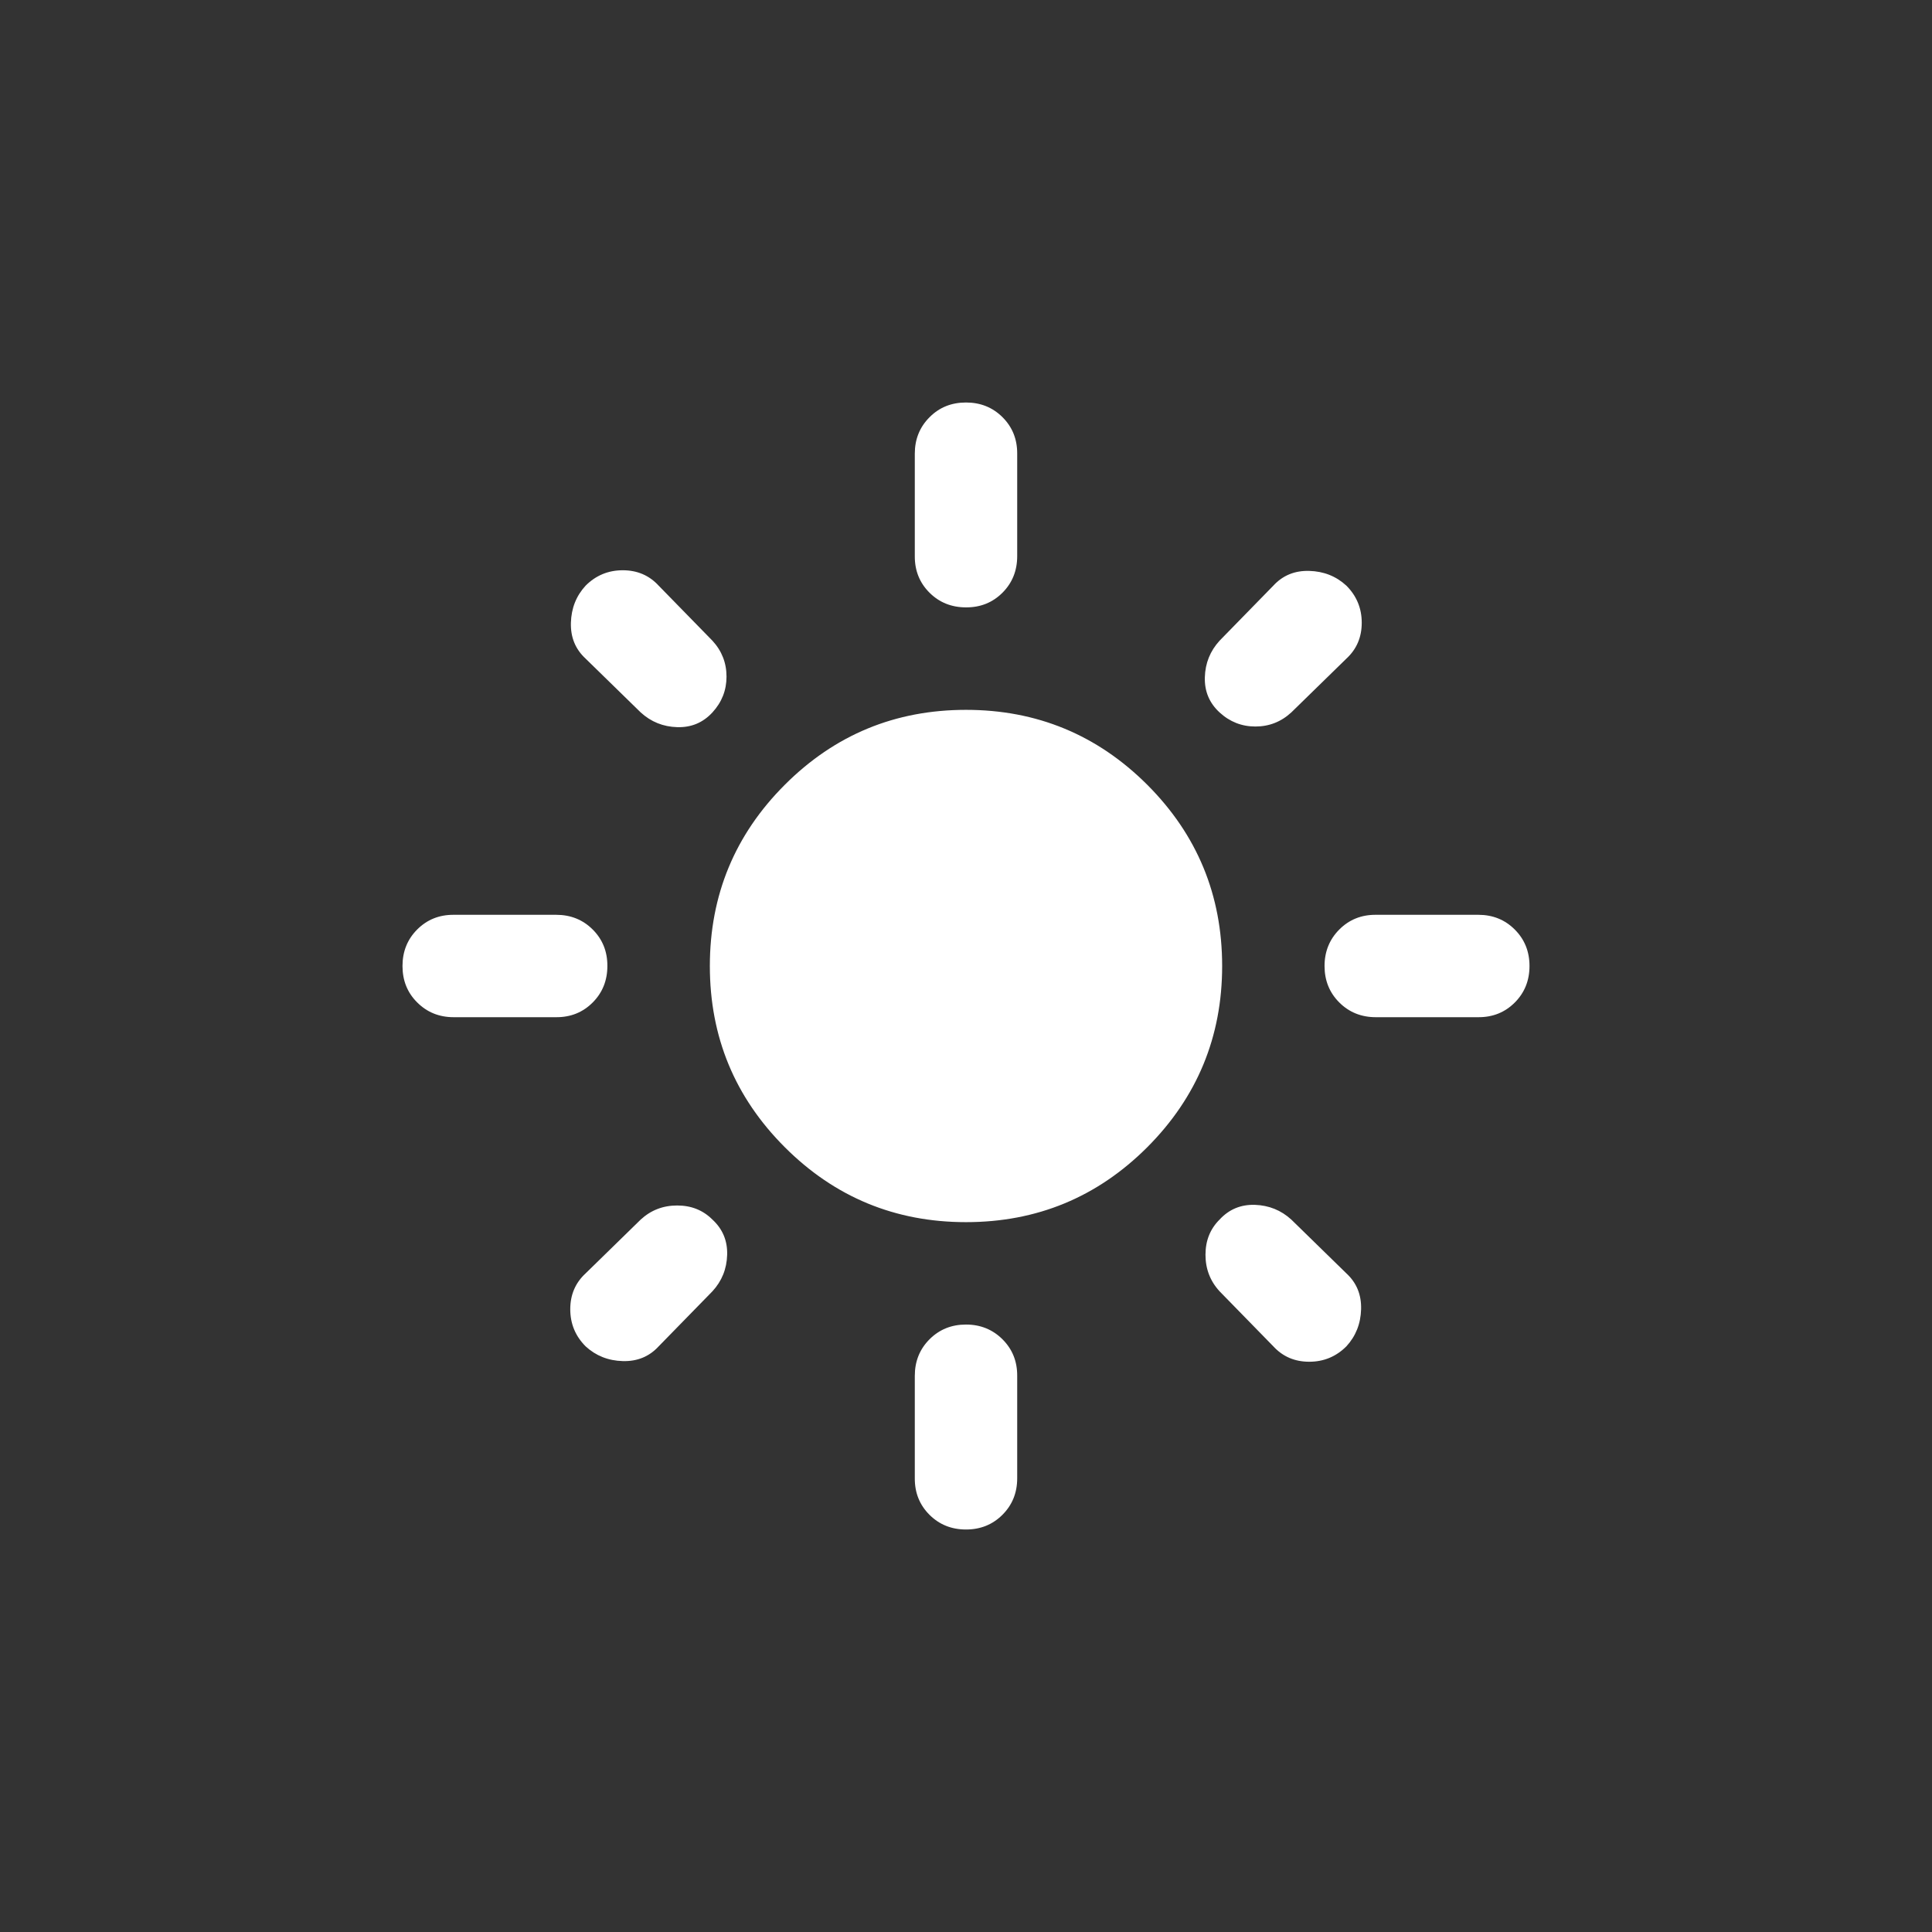 <svg width="24" height="24" viewBox="0 0 24 24" fill="none" xmlns="http://www.w3.org/2000/svg">
<rect x="0" y="0" width="24" height="24" fill="#333333" stroke="none"/>
<path d="M12 15.182C11.12 15.182 10.369 14.871 9.749 14.251C9.128 13.63 8.818 12.88 8.818 12C8.818 11.12 9.129 10.369 9.749 9.749C10.37 9.128 11.12 8.818 12 8.818C12.88 8.818 13.631 9.129 14.252 9.749C14.872 10.37 15.182 11.12 15.182 12C15.182 12.88 14.871 13.631 14.251 14.252C13.63 14.872 12.88 15.182 12 15.182ZM5.636 12.636C5.456 12.636 5.305 12.575 5.183 12.453C5.06 12.331 5 12.18 5 12C5 11.82 5.061 11.668 5.183 11.546C5.305 11.424 5.456 11.363 5.636 11.364H6.909C7.089 11.364 7.241 11.425 7.363 11.547C7.485 11.669 7.546 11.82 7.545 12C7.545 12.18 7.484 12.332 7.362 12.454C7.24 12.576 7.089 12.637 6.909 12.636H5.636ZM17.091 12.636C16.911 12.636 16.759 12.575 16.637 12.453C16.515 12.331 16.454 12.18 16.454 12C16.454 11.82 16.516 11.668 16.638 11.546C16.76 11.424 16.911 11.363 17.091 11.364H18.364C18.544 11.364 18.695 11.425 18.817 11.547C18.939 11.669 19 11.82 19 12C19 12.18 18.939 12.332 18.817 12.454C18.695 12.576 18.544 12.637 18.364 12.636H17.091ZM12 7.545C11.82 7.545 11.668 7.484 11.546 7.362C11.424 7.24 11.363 7.089 11.364 6.909V5.636C11.364 5.456 11.425 5.305 11.547 5.183C11.669 5.06 11.82 5 12 5C12.18 5 12.332 5.061 12.454 5.183C12.576 5.305 12.637 5.456 12.636 5.636V6.909C12.636 7.089 12.575 7.241 12.453 7.363C12.331 7.485 12.18 7.546 12 7.545ZM12 19C11.82 19 11.668 18.939 11.546 18.817C11.424 18.695 11.363 18.544 11.364 18.364V17.091C11.364 16.911 11.425 16.759 11.547 16.637C11.669 16.515 11.82 16.454 12 16.454C12.18 16.454 12.332 16.516 12.454 16.638C12.576 16.76 12.637 16.911 12.636 17.091V18.364C12.636 18.544 12.575 18.695 12.453 18.817C12.331 18.939 12.18 19 12 19ZM7.959 8.85L7.275 8.182C7.148 8.065 7.087 7.917 7.092 7.736C7.097 7.556 7.158 7.402 7.275 7.275C7.402 7.148 7.556 7.084 7.736 7.084C7.917 7.084 8.065 7.148 8.182 7.275L8.85 7.959C8.967 8.086 9.025 8.235 9.025 8.405C9.025 8.574 8.967 8.723 8.85 8.85C8.733 8.977 8.588 9.038 8.413 9.033C8.238 9.028 8.087 8.967 7.959 8.85ZM15.818 16.725L15.15 16.041C15.033 15.914 14.975 15.762 14.975 15.587C14.975 15.412 15.033 15.266 15.15 15.15C15.267 15.023 15.413 14.962 15.588 14.967C15.763 14.973 15.914 15.034 16.041 15.15L16.725 15.818C16.852 15.935 16.913 16.083 16.908 16.264C16.903 16.444 16.842 16.598 16.725 16.725C16.598 16.852 16.444 16.916 16.264 16.916C16.083 16.916 15.935 16.852 15.818 16.725ZM15.15 8.85C15.023 8.733 14.962 8.588 14.967 8.413C14.972 8.238 15.033 8.087 15.15 7.959L15.818 7.275C15.935 7.148 16.083 7.087 16.264 7.092C16.444 7.097 16.598 7.158 16.725 7.275C16.852 7.402 16.916 7.556 16.916 7.736C16.916 7.917 16.852 8.065 16.725 8.182L16.041 8.85C15.914 8.967 15.765 9.025 15.595 9.025C15.426 9.025 15.277 8.967 15.15 8.85ZM7.275 16.725C7.148 16.598 7.084 16.444 7.084 16.264C7.084 16.083 7.148 15.935 7.275 15.818L7.959 15.15C8.086 15.033 8.237 14.975 8.412 14.975C8.587 14.975 8.733 15.033 8.85 15.15C8.977 15.267 9.038 15.413 9.033 15.588C9.028 15.763 8.967 15.914 8.85 16.041L8.182 16.725C8.065 16.852 7.917 16.913 7.736 16.908C7.556 16.903 7.402 16.842 7.275 16.725Z" fill="white"/>
</svg>
